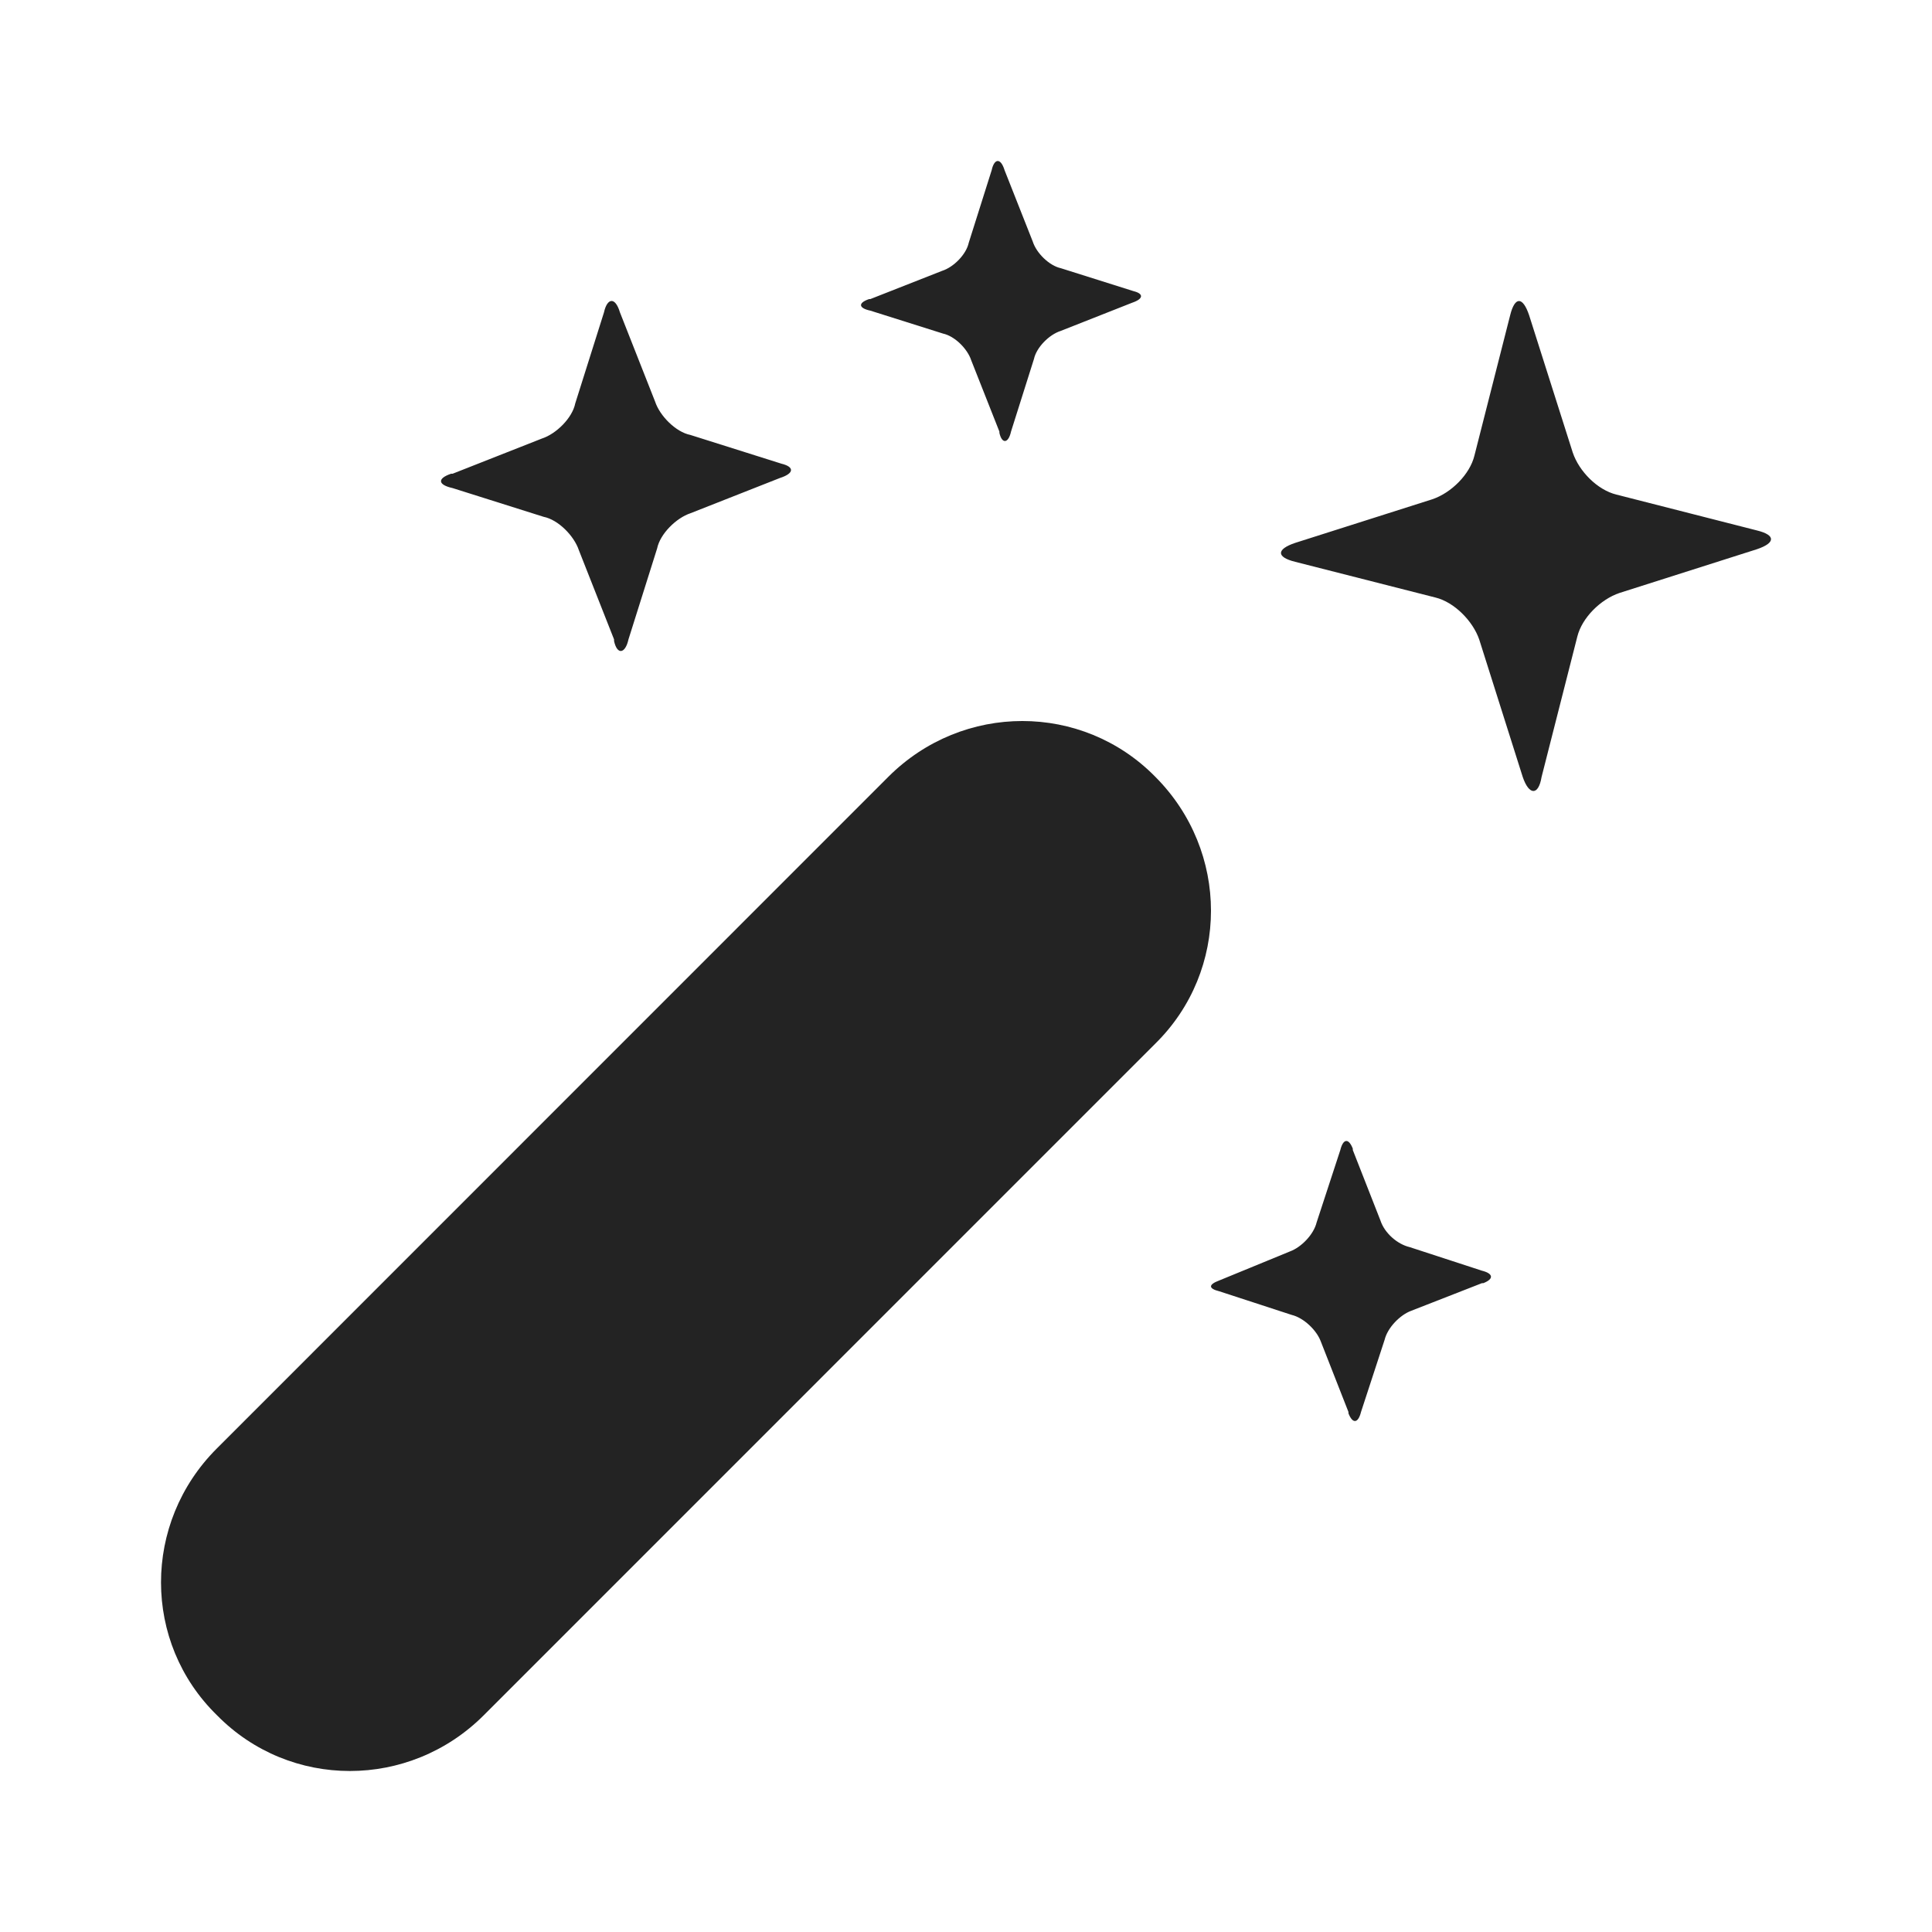 <?xml version="1.0" encoding="UTF-8"?>
<svg width="24px" height="24px" viewBox="0 0 24 24" version="1.1" xmlns="http://www.w3.org/2000/svg" xmlns:xlink="http://www.w3.org/1999/xlink">
    <title>Icon / beauty</title>
    <g id="Icon-/-beauty" stroke="none" stroke-width="1" fill="none" fill-rule="evenodd" fill-opacity="0.86">
        <path d="M8.853,15.906 L7.974,15.545 C7.836,15.494 7.681,15.337 7.644,15.184 L7.35,14.286 C7.316,14.148 7.249,14.131 7.195,14.269 L7.195,14.286 L6.851,15.163 C6.8,15.318 6.642,15.456 6.489,15.492 L5.591,15.785 C5.453,15.819 5.436,15.886 5.574,15.94 L5.591,15.94 L6.469,16.283 C6.608,16.334 6.763,16.492 6.8,16.644 L7.093,17.54 C7.127,17.678 7.195,17.695 7.249,17.557 L7.249,17.54 L7.593,16.663 C7.644,16.526 7.802,16.371 7.955,16.334 L8.853,16.041 C8.991,16.007 8.991,15.957 8.853,15.906 Z M6.167,7.423 L7.911,6.979 C8.146,6.921 8.146,6.823 7.911,6.744 L6.207,6.202 C5.973,6.123 5.741,5.894 5.684,5.659 L5.24,3.915 C5.182,3.681 5.084,3.681 5.005,3.915 L4.463,5.621 C4.384,5.856 4.155,6.087 3.92,6.144 L2.176,6.589 C1.941,6.646 1.941,6.744 2.176,6.823 L3.882,7.366 C4.117,7.445 4.348,7.674 4.406,7.908 L4.85,9.652 C4.888,9.884 5.005,9.884 5.084,9.652 L5.624,7.946 C5.703,7.714 5.935,7.48 6.167,7.423 Z M9.937,3.761 L10.824,4.111 C10.968,4.157 11.125,4.316 11.156,4.46 L11.441,5.362 C11.472,5.506 11.552,5.522 11.585,5.378 L11.585,5.362 L11.935,4.476 C11.982,4.332 12.141,4.175 12.285,4.144 L13.188,3.859 C13.332,3.829 13.348,3.764 13.203,3.715 L13.188,3.715 L12.298,3.365 C12.153,3.319 11.997,3.16 11.966,3.016 L11.681,2.114 C11.65,1.97 11.57,1.954 11.521,2.114 L11.171,3 C11.125,3.145 10.965,3.301 10.821,3.332 L9.918,3.617 C9.792,3.648 9.792,3.712 9.937,3.761 Z M14.312,5.938 L15.421,6.375 C15.6,6.434 15.8,6.632 15.837,6.813 L16.193,7.943 C16.232,8.121 16.333,8.141 16.372,7.963 L16.372,7.943 L16.809,6.835 C16.868,6.657 17.065,6.456 17.247,6.42 L18.378,6.063 C18.556,6.024 18.576,5.946 18.397,5.885 L18.378,5.885 L17.269,5.448 C17.09,5.39 16.89,5.192 16.854,5.011 L16.497,3.88 C16.458,3.702 16.358,3.682 16.299,3.88 L15.862,4.989 C15.803,5.167 15.605,5.367 15.424,5.403 L14.293,5.76 C14.131,5.799 14.131,5.88 14.312,5.938 Z M21.308,17.995 L12.964,9.649 C12.04,8.726 10.556,8.726 9.649,9.649 C8.726,10.573 8.726,12.057 9.649,12.965 L17.99,21.307 C18.914,22.231 20.398,22.231 21.305,21.307 C22.231,20.403 22.231,18.918 21.308,17.995 Z" id="Shape" fill="#000000" transform="translate(12, 12) scale(-1, 1) translate(-12, -12) "></path>
    </g>
</svg>